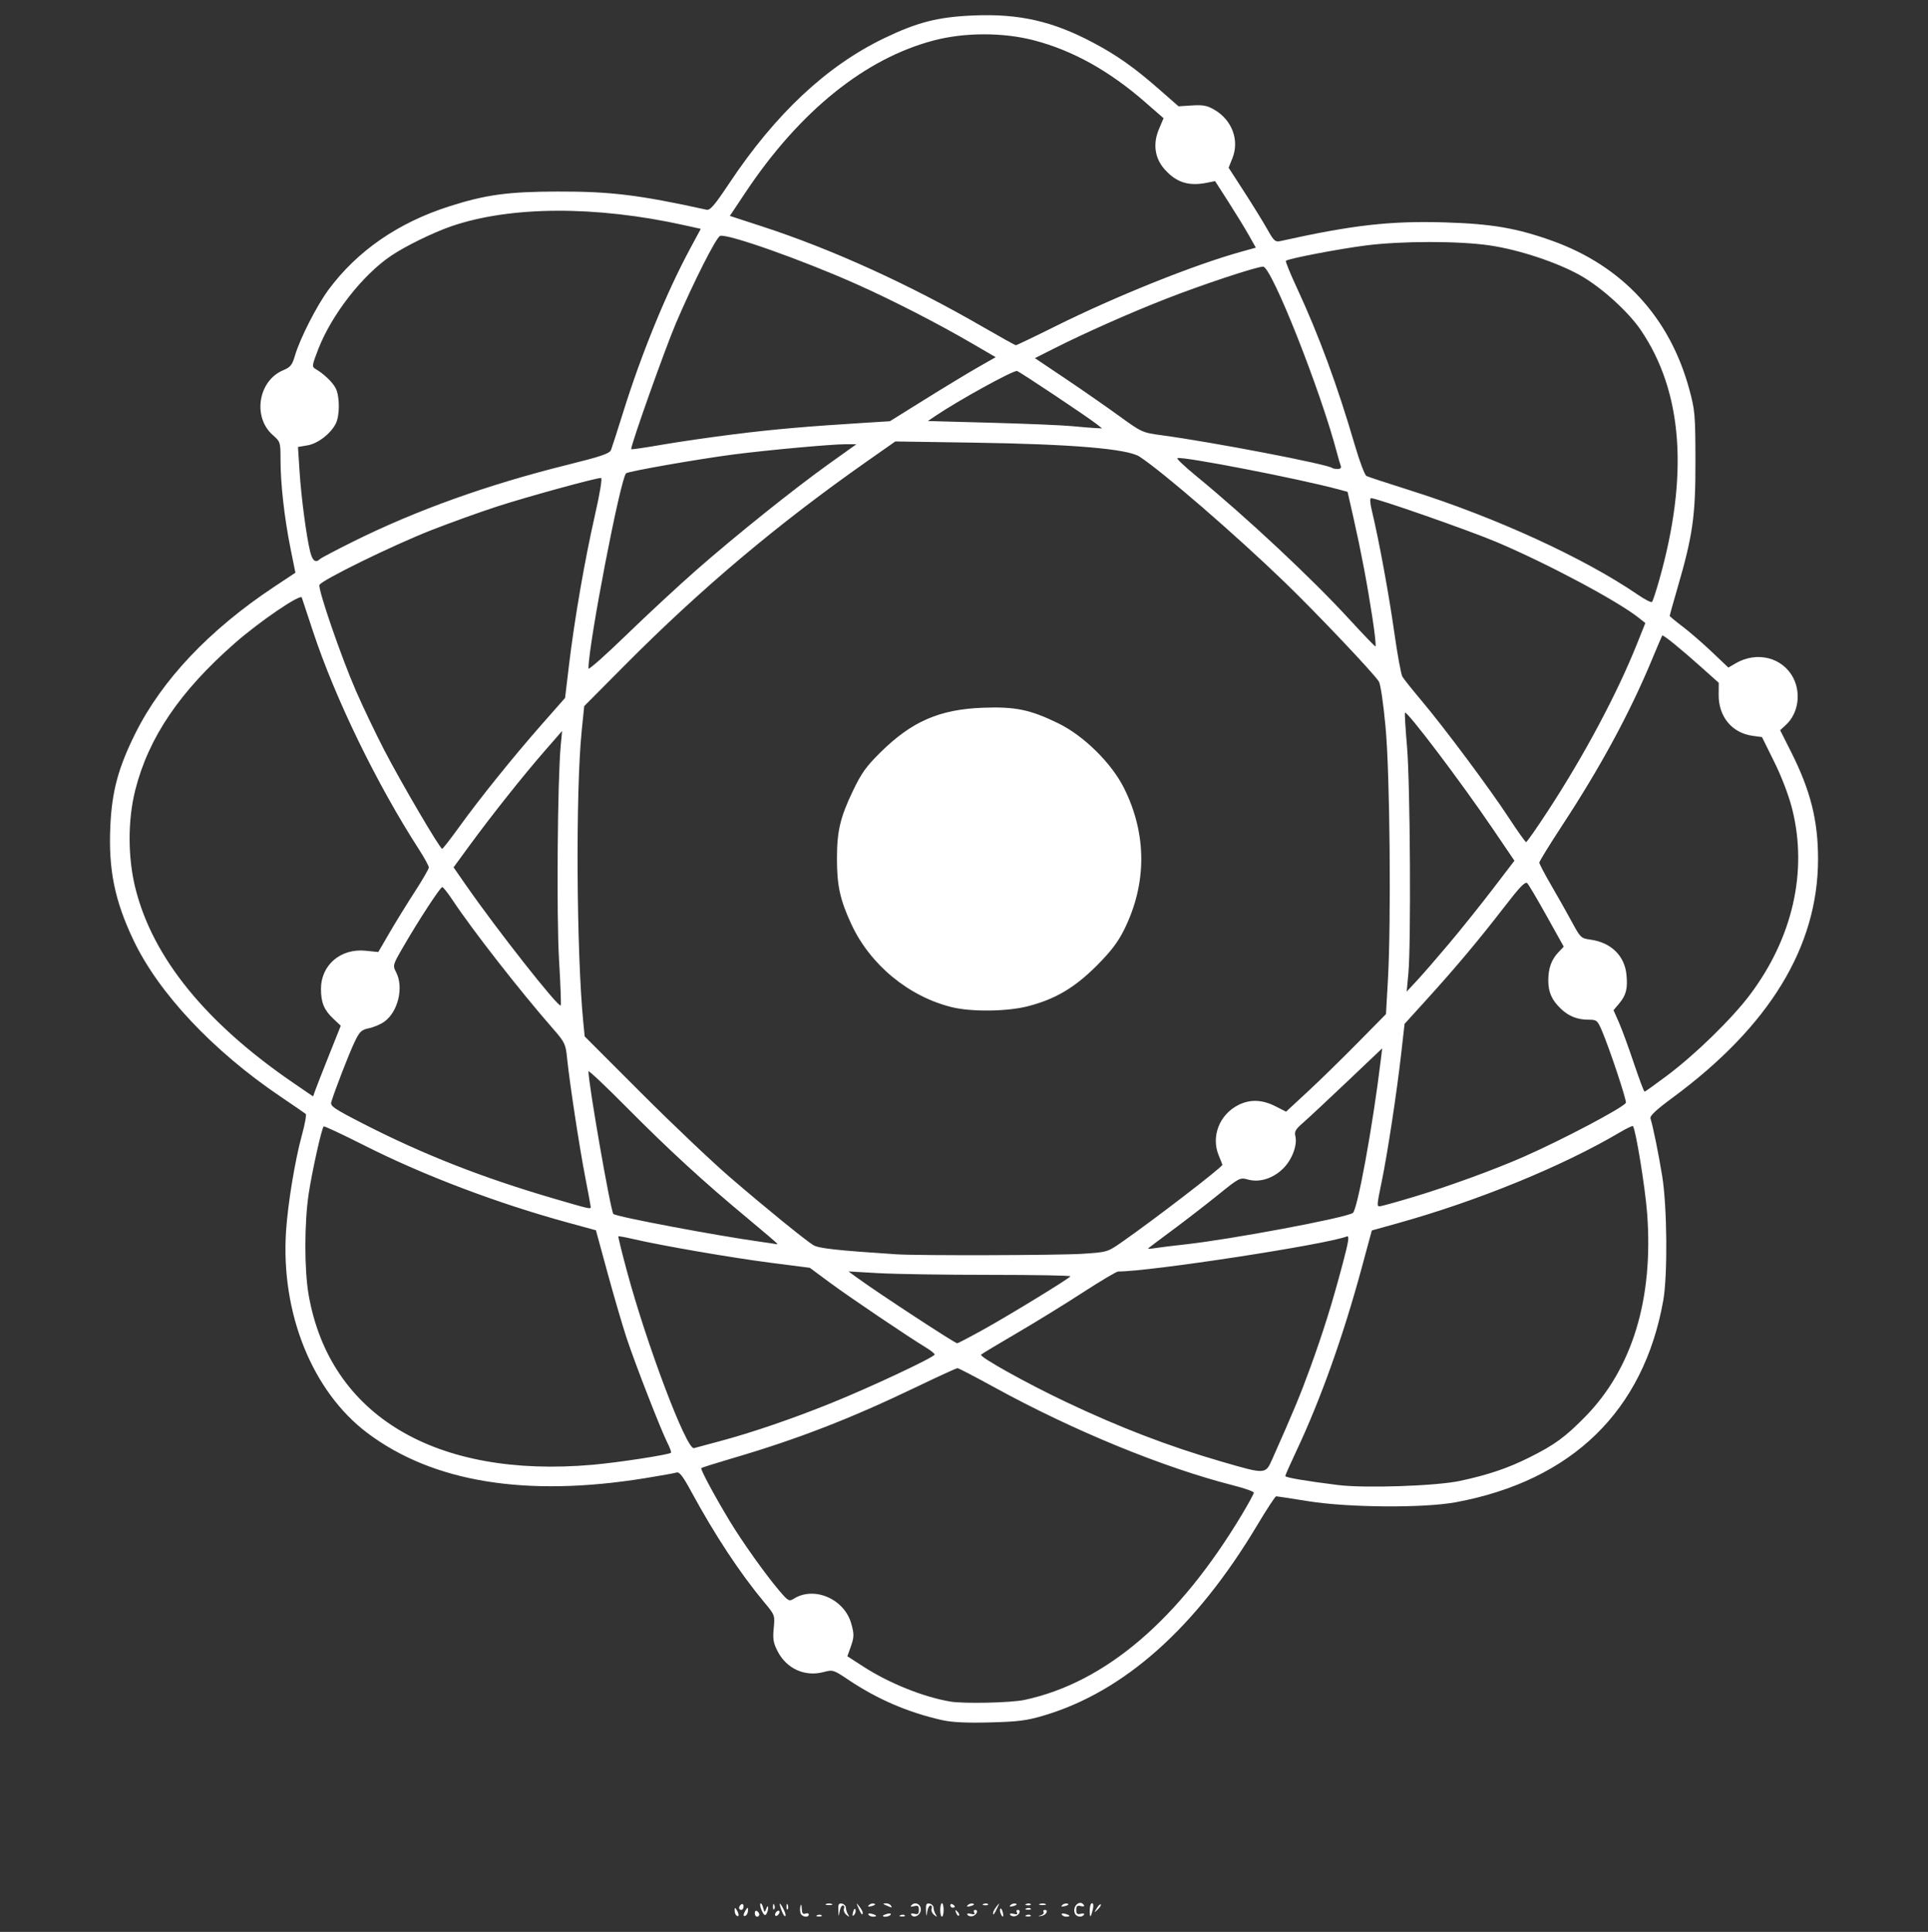 <?xml version="1.0" encoding="UTF-8" standalone="no"?>
<!-- Created with Inkscape (http://www.inkscape.org/) -->

<svg
   version="1.1"
   id="svg1"
   width="511"
   height="512"
   viewBox="0 0 511 512"
   sodipodi:docname="e0eb16854bdbb4f03a1fb863510fab46.png"
   xmlns:inkscape="http://www.inkscape.org/namespaces/inkscape"
   xmlns:sodipodi="http://sodipodi.sourceforge.net/DTD/sodipodi-0.dtd"
   xmlns="http://www.w3.org/2000/svg"
   xmlns:svg="http://www.w3.org/2000/svg">
  <rect x="0" y="0" width="511" height="512" fill="#333333" stroke="none"/>
  <defs
     id="defs1" />
  <sodipodi:namedview
     id="namedview1"
     pagecolor="#ffffff"
     bordercolor="#000000"
     borderopacity="0.25"
     inkscape:showpageshadow="2"
     inkscape:pageopacity="0.0"
     inkscape:pagecheckerboard="0"
     inkscape:deskcolor="#d1d1d1"
     inkscape:export-bgcolor="#ffffff00"
     showguides="false" />
  <g
     inkscape:groupmode="layer"
     inkscape:label="Image"
     id="g1">
    <path
       style="fill:#ffffff;stroke-width:5.958"
       d="m 195.089,507.562 c -0.218,-0.219 -0.389,-0.822 -0.379,-1.34 0.015,-0.775 0.131,-0.749 0.65,0.144 0.642,1.103 0.456,1.923 -0.271,1.196 z m 1.995,-0.012 c 0.005,-0.265 0.269,-0.884 0.587,-1.376 0.498,-0.77 0.579,-0.754 0.587,0.114 0.005,0.554 -0.259,1.173 -0.587,1.376 -0.328,0.203 -0.592,0.151 -0.587,-0.114 z m 2.97,-0.517 c 0,-0.511 0.268,-0.763 0.596,-0.561 0.328,0.203 0.596,0.62 0.596,0.929 0,0.309 -0.268,0.561 -0.596,0.561 -0.328,0 -0.596,-0.418 -0.596,-0.929 z m 1.868,-0.621 c -0.397,-0.871 -0.567,-1.738 -0.378,-1.927 0.189,-0.189 0.512,0.3 0.718,1.088 0.348,1.332 0.406,1.351 0.828,0.272 0.299,-0.765 0.465,-0.855 0.487,-0.266 0.018,0.492 -0.185,1.236 -0.451,1.655 -0.349,0.549 -0.684,0.32 -1.205,-0.822 z m 3.494,1.024 c 0,-0.328 0.268,-0.761 0.596,-0.964 0.328,-0.203 0.596,-0.1 0.596,0.228 0,0.328 -0.268,0.761 -0.596,0.964 -0.328,0.203 -0.596,0.1 -0.596,-0.228 z m 1.804,-0.92 c -0.885,-2.328 -0.71,-2.695 0.352,-0.736 0.504,0.93 0.769,1.839 0.589,2.019 -0.18,0.181 -0.603,-0.397 -0.94,-1.283 z m 4.978,0.587 c -0.181,-0.472 -0.204,-1.344 -0.051,-1.936 0.176,-0.679 0.305,-0.448 0.348,0.625 0.051,1.253 0.305,1.612 0.963,1.359 0.492,-0.189 0.894,-0.083 0.894,0.234 0,0.907 -1.788,0.674 -2.154,-0.282 z m 4.426,0.452 c 0.43,-0.172 0.944,-0.151 1.142,0.048 0.198,0.198 -0.154,0.339 -0.782,0.313 -0.694,-0.03 -0.835,-0.17 -0.36,-0.36 z m 5.563,-1.275 c -0.072,-1.59 0.116,-1.94 0.953,-1.778 0.573,0.111 1.05,0.6 1.058,1.086 0.009,0.486 0.261,1.286 0.561,1.778 0.465,0.761 0.401,0.777 -0.427,0.105 -0.535,-0.434 -0.826,-1.171 -0.646,-1.638 0.179,-0.468 0.047,-0.85 -0.294,-0.85 -0.341,0 -0.732,0.737 -0.868,1.638 -0.226,1.492 -0.256,1.461 -0.337,-0.341 z m 3.921,0.443 c 0.211,-0.806 0.481,-1.076 0.629,-0.629 0.143,0.43 -0.023,1.065 -0.369,1.411 -0.442,0.442 -0.52,0.21 -0.26,-0.781 z m 4.067,0.699 c -0.184,-0.297 0.203,-0.4 0.859,-0.228 1.391,0.364 1.567,0.769 0.334,0.769 -0.472,0 -1.009,-0.243 -1.192,-0.54 z m 3.838,0.312 c 0,-0.126 0.537,-0.369 1.192,-0.54 0.656,-0.172 1.042,-0.069 0.858,0.228 -0.321,0.519 -2.051,0.782 -2.051,0.312 z m 4.654,-0.179 c 0.43,-0.172 0.944,-0.151 1.142,0.048 0.198,0.198 -0.154,0.339 -0.782,0.313 -0.694,-0.03 -0.835,-0.17 -0.36,-0.36 z m 2.847,-0.1 c -0.202,-0.328 0.157,-0.44 0.838,-0.262 0.93,0.243 1.192,0.018 1.192,-1.019 0,-1.067 -0.253,-1.264 -1.277,-0.996 -0.912,0.239 -1.094,0.151 -0.636,-0.307 1.024,-1.024 2.617,-0.066 2.402,1.444 -0.197,1.382 -1.895,2.15 -2.519,1.14 z m 3.907,-1.175 c -0.072,-1.59 0.116,-1.94 0.953,-1.778 0.573,0.111 1.05,0.6 1.058,1.086 0.009,0.486 0.261,1.286 0.561,1.778 0.465,0.761 0.401,0.777 -0.427,0.105 -0.535,-0.434 -0.826,-1.171 -0.646,-1.638 0.179,-0.468 0.047,-0.85 -0.294,-0.85 -0.341,0 -0.732,0.737 -0.868,1.638 -0.226,1.492 -0.256,1.461 -0.337,-0.341 z m 3.783,-0.105 c 0,-0.983 0.201,-1.787 0.447,-1.787 0.246,0 0.447,0.804 0.447,1.787 0,0.983 -0.201,1.787 -0.447,1.787 -0.246,0 -0.447,-0.804 -0.447,-1.787 z m 4.209,0.77 c -0.323,-0.849 -0.255,-0.918 0.334,-0.334 0.407,0.404 0.59,0.885 0.407,1.068 -0.183,0.183 -0.517,-0.147 -0.74,-0.735 z m 2.995,0.509 c -0.206,-0.334 0.183,-0.433 0.931,-0.237 0.881,0.231 1.151,0.119 0.859,-0.353 -0.234,-0.38 -0.12,-0.69 0.254,-0.69 1.001,0 0.344,1.459 -0.753,1.671 -0.516,0.1 -1.097,-0.076 -1.292,-0.391 z m 8.79,-0.412 c -0.194,-0.506 -0.22,-1.052 -0.057,-1.215 0.163,-0.163 0.439,0.251 0.614,0.919 0.371,1.42 -0.041,1.639 -0.557,0.296 z m 2.53,0.412 c -0.206,-0.334 0.183,-0.433 0.931,-0.237 0.881,0.231 1.151,0.119 0.859,-0.353 -0.234,-0.38 -0.12,-0.69 0.254,-0.69 1.001,0 0.344,1.459 -0.753,1.671 -0.516,0.1 -1.097,-0.076 -1.292,-0.391 z m 4.302,0.1 c 0.43,-0.172 0.944,-0.151 1.142,0.048 0.198,0.198 -0.154,0.339 -0.782,0.313 -0.694,-0.03 -0.835,-0.17 -0.36,-0.36 z m 3.843,0.03 c 0.577,-0.17 0.897,-0.556 0.71,-0.859 -0.187,-0.303 -0.034,-0.55 0.34,-0.55 1.146,0 0.261,1.482 -0.958,1.604 -0.964,0.097 -0.978,0.067 -0.092,-0.194 z m 5.538,-0.163 c -0.184,-0.297 0.203,-0.4 0.858,-0.228 1.391,0.364 1.567,0.769 0.334,0.769 -0.472,0 -1.009,-0.243 -1.192,-0.54 z m 3.458,-0.353 c -0.724,-1.888 1.42,-3.776 2.431,-2.141 0.184,0.297 -0.203,0.4 -0.859,0.228 -0.93,-0.243 -1.192,-0.018 -1.192,1.019 0,1.038 0.263,1.262 1.192,1.019 0.656,-0.172 1.042,-0.069 0.859,0.228 -0.527,0.852 -2.054,0.63 -2.431,-0.353 z m 3.955,-0.794 c 0,-1.038 0.273,-1.887 0.607,-1.887 0.36,0 0.447,0.666 0.214,1.638 -0.561,2.339 -0.821,2.418 -0.821,0.248 z m -61.278,-0.546 c -0.65,-1.519 -0.635,-1.554 0.202,-0.482 0.497,0.636 0.903,1.373 0.903,1.638 0,0.906 -0.404,0.483 -1.106,-1.156 z m 35.66,1.256 c 0,-0.32 0.417,-1.102 0.927,-1.738 0.874,-1.09 0.886,-1.071 0.217,0.333 -0.869,1.824 -1.144,2.162 -1.144,1.405 z m 27.465,-1.229 c 0.434,-0.722 0.917,-1.185 1.074,-1.028 0.157,0.157 -0.198,0.748 -0.789,1.313 -1.026,0.983 -1.039,0.97 -0.285,-0.285 z m -94.787,-0.141 c 0,-0.308 0.268,-0.726 0.596,-0.929 0.328,-0.203 0.596,0.048 0.596,0.561 0,0.511 -0.268,0.929 -0.596,0.929 -0.328,0 -0.596,-0.252 -0.596,-0.561 z m 8.984,-0.382 c 0.029,-0.694 0.17,-0.835 0.36,-0.36 0.172,0.43 0.151,0.944 -0.047,1.142 -0.198,0.198 -0.339,-0.154 -0.313,-0.782 z m 3.575,0 c 0.029,-0.694 0.17,-0.835 0.36,-0.36 0.172,0.43 0.151,0.944 -0.047,1.142 -0.198,0.198 -0.339,-0.154 -0.313,-0.782 z m 63.589,0.536 c 0.43,-0.172 0.944,-0.151 1.142,0.048 0.198,0.198 -0.154,0.339 -0.782,0.313 -0.694,-0.03 -0.835,-0.17 -0.36,-0.36 z m -41.73,-0.885 c 0.346,-0.346 0.981,-0.512 1.411,-0.369 0.446,0.149 0.176,0.419 -0.629,0.629 -0.991,0.259 -1.224,0.182 -0.781,-0.26 z m 4.606,0.1 c -0.971,-0.418 -1.005,-0.52 -0.184,-0.554 0.554,-0.024 1.173,0.226 1.376,0.554 0.423,0.685 0.403,0.685 -1.192,0 z m 16.979,-0.036 c 0,-0.347 0.268,-0.465 0.596,-0.263 0.328,0.203 0.596,0.487 0.596,0.631 0,0.144 -0.268,0.263 -0.596,0.263 -0.328,0 -0.596,-0.284 -0.596,-0.631 z m 4.628,-0.065 c 0.346,-0.346 0.981,-0.512 1.411,-0.369 0.446,0.149 0.176,0.419 -0.629,0.629 -0.991,0.259 -1.224,0.182 -0.781,-0.26 z m 11.32,0 c 0.346,-0.346 0.981,-0.512 1.411,-0.369 0.446,0.149 0.176,0.419 -0.629,0.629 -0.991,0.259 -1.224,0.182 -0.781,-0.26 z m 13.703,0 c 0.346,-0.346 0.981,-0.512 1.411,-0.369 0.446,0.149 0.176,0.419 -0.629,0.629 -0.991,0.259 -1.224,0.182 -0.781,-0.26 z m -62.567,-0.294 c 0.41,-0.165 1.08,-0.165 1.489,0 0.41,0.165 0.074,0.3 -0.745,0.3 -0.819,0 -1.154,-0.135 -0.745,-0.3 z m 41.741,-0.012 c 0.43,-0.172 0.944,-0.151 1.142,0.048 0.198,0.198 -0.154,0.339 -0.782,0.313 -0.694,-0.03 -0.835,-0.17 -0.36,-0.36 z m 11.32,0 c 0.43,-0.172 0.944,-0.151 1.142,0.048 0.198,0.198 -0.154,0.339 -0.782,0.313 -0.694,-0.03 -0.835,-0.17 -0.36,-0.36 z m 3.537,0.012 c 0.41,-0.165 1.08,-0.165 1.489,0 0.41,0.165 0.074,0.3 -0.745,0.3 -0.819,0 -1.154,-0.135 -0.745,-0.3 z m -26.003,-48.746 c -8.948,-2.031 -17.053,-5.527 -24.694,-10.651 -3.969,-2.661 -4.137,-2.714 -6.574,-2.062 -4.941,1.322 -9.794,-0.859 -12.179,-5.473 -1.15,-2.225 -1.327,-3.259 -1.048,-6.135 0.333,-3.436 0.317,-3.48 -2.5,-6.866 -6.519,-7.834 -13.105,-17.825 -19.423,-29.469 -2.167,-3.993 -3.08,-5.166 -3.84,-4.931 -0.549,0.169 -4.282,0.84 -8.296,1.491 -31.55,5.113 -56.276,1.093 -73.64,-11.971 -14.614,-10.995 -22.996,-31.811 -21.552,-53.524 0.491,-7.38 2.373,-18.778 4.193,-25.394 0.797,-2.896 1.256,-5.432 1.02,-5.635 -0.236,-0.203 -3.243,-2.272 -6.684,-4.597 -17.92,-12.11 -32.316,-27.433 -38.995,-41.507 -4.95,-10.431 -6.62,-18.607 -6.121,-29.976 0.412,-9.405 2.093,-15.66 6.68,-24.854 7.043,-14.118 19.631,-27.406 36.684,-38.724 l 5.695,-3.779 -1.311,-6.514 c -1.609,-7.995 -2.631,-17.089 -2.631,-23.411 0,-4.679 -0.035,-4.792 -2.049,-6.56 -5.403,-4.744 -3.866,-14.396 2.734,-17.165 1.964,-0.824 2.404,-1.373 3.158,-3.937 1.315,-4.475 5.777,-13.228 8.875,-17.411 7.628,-10.298 18.44,-17.763 32.005,-22.099 9.693,-3.099 15.57,-3.898 28.855,-3.925 13.932,-0.029 21.494,0.898 39.321,4.816 0.967,0.213 2.111,-1.117 6.081,-7.072 12.258,-18.386 25.766,-31.031 40.985,-38.365 8.843,-4.261 14.281,-5.648 23.695,-6.044 12.121,-0.509 21.036,1.523 31.8,7.249 6.319,3.361 10.874,6.588 17.486,12.386 l 5.064,4.441 3.575,-0.228 c 2.92,-0.186 4.008,0.024 5.94,1.147 4.678,2.718 6.67,8.085 4.767,12.842 l -1.006,2.515 4.14,6.405 c 2.277,3.522 5.022,7.973 6.1,9.889 1.766,3.14 2.114,3.45 3.521,3.138 19.094,-4.245 29.065,-5.377 43.563,-4.941 12.396,0.372 18.991,1.501 28.386,4.859 18.62,6.655 31.198,20.267 36.387,39.377 1.511,5.566 1.608,6.689 1.631,19.022 0.027,14.584 -0.685,19.622 -4.764,33.655 -1.135,3.904 -2.063,7.213 -2.063,7.354 0,0.14 1.515,1.399 3.367,2.797 1.852,1.398 5.353,4.428 7.779,6.733 l 4.412,4.191 1.833,-1.083 c 5.701,-3.368 12.579,-1.637 15.39,3.871 2.103,4.122 1.258,9.416 -1.979,12.399 l -1.523,1.404 2.893,5.745 c 5.155,10.239 7.15,18.152 7.15,28.371 0,23.241 -12.86,44.339 -38.588,63.304 -4.319,3.184 -6.032,4.79 -5.826,5.462 0.714,2.323 2.117,9.222 3.102,15.251 1.323,8.098 1.476,26.361 0.277,33.065 -5.228,29.232 -24.191,47.669 -54.924,53.401 -8.52,1.589 -28.559,1.447 -39.219,-0.278 -4.389,-0.71 -8.186,-1.291 -8.436,-1.291 -0.25,0 -2.496,3.418 -4.991,7.596 -16.252,27.214 -35.275,44.182 -56.638,50.519 -4.511,1.338 -6.78,1.626 -14.298,1.815 -6.381,0.16 -10.026,-0.023 -12.747,-0.64 z m 21.981,-5.33 c 21.424,-4.593 40.892,-21.212 57.696,-49.257 1.69,-2.82 3.072,-5.371 3.072,-5.669 0,-0.298 -2.48,-1.172 -5.511,-1.943 -18.484,-4.702 -42.366,-14.504 -63.203,-25.941 -5.119,-2.809 -9.539,-5.108 -9.823,-5.108 -0.284,0 -5.183,2.242 -10.886,4.982 -17.521,8.419 -31.385,13.792 -48.75,18.891 -4.398,1.292 -8.116,2.467 -8.262,2.613 -0.297,0.297 3.433,7.254 7.519,14.026 3.271,5.42 9.421,14.07 13.019,18.309 2.477,2.919 2.729,3.065 3.949,2.293 5.42,-3.429 13.437,0.045 15.261,6.612 0.797,2.872 0.774,3.539 -0.227,6.345 l -0.813,2.281 4.143,2.68 c 6.883,4.453 15.991,8.12 23.155,9.325 3.615,0.608 16.077,0.33 19.66,-0.438 z m 115.447,-58.048 c 7.445,-1.6 12.607,-3.341 18.268,-6.164 6.784,-3.382 9.549,-5.398 14.93,-10.887 12.45,-12.699 18.086,-31.265 16.364,-53.898 -0.521,-6.85 -3.051,-22.364 -3.763,-23.076 -0.134,-0.134 -1.684,0.607 -3.444,1.647 -15.229,9 -37.658,18.177 -58.895,24.098 l -6.861,1.913 -2.724,10.056 c -4.88,18.015 -10.897,34.868 -17.282,48.403 -1.612,3.417 -2.931,6.399 -2.931,6.625 0,0.398 5.349,1.311 14.001,2.39 7.166,0.893 26.033,0.247 32.337,-1.107 z m -49.734,-5.891 c 5.537,-12.439 7.363,-16.833 9.965,-23.98 3.487,-9.58 5.884,-17.251 8.626,-27.607 1.614,-6.095 1.841,-7.578 1.118,-7.301 -5.667,2.175 -52.073,9.289 -60.591,9.289 -0.452,0 -4.682,2.507 -9.4,5.572 -4.718,3.065 -12.6,7.918 -17.515,10.784 -4.915,2.867 -9.161,5.423 -9.436,5.681 -0.581,0.545 11.999,7.558 22.465,12.524 14.321,6.795 27.331,11.785 41.186,15.799 11.931,3.456 11.699,3.469 13.583,-0.763 z m -180.1,1.619 c 6.696,-0.59 20.154,-2.66 20.674,-3.18 0.144,-0.144 -0.263,-1.293 -0.905,-2.553 -1.734,-3.407 -8.618,-21.083 -10.87,-27.91 -1.081,-3.277 -3.349,-11.03 -5.04,-17.228 l -3.075,-11.271 -7.264,-1.984 c -18.866,-5.152 -38.387,-12.549 -54.144,-20.516 -5.761,-2.913 -10.599,-5.173 -10.749,-5.023 -0.554,0.554 -3.119,12.111 -3.989,17.969 -1.147,7.723 -1.148,20.069 -0.002,26.638 5.578,31.989 33.594,48.738 75.365,45.057 z m 33.483,-6.207 c 8.568,-2.285 19.273,-5.943 29.675,-10.14 10.438,-4.212 27.399,-12.179 27.399,-12.87 0,-0.251 -1.005,-1.064 -2.234,-1.807 -4.715,-2.851 -20.348,-13.405 -25.478,-17.201 l -5.371,-3.974 -10.417,-1.34 c -10.337,-1.33 -28.923,-4.536 -36.307,-6.263 -2.116,-0.495 -3.923,-0.824 -4.015,-0.732 -0.092,0.092 0.908,4.17 2.224,9.061 5.306,19.723 15.864,47.616 17.816,47.068 0.511,-0.143 3.529,-0.954 6.708,-1.802 z m 69.897,-29.569 c 6.979,-3.866 22.769,-13.518 23.167,-14.162 0.132,-0.213 -9.454,-0.386 -21.301,-0.386 -11.847,0 -25.137,-0.204 -29.534,-0.454 l -7.994,-0.454 2.632,1.907 c 5.609,4.064 25.422,17.03 26.178,17.131 0.171,0.023 3.254,-1.589 6.851,-3.581 z m 26.301,-20.129 c 6.618,-0.432 6.675,-0.448 10.426,-3.055 8.355,-5.806 26.709,-19.908 26.709,-20.522 0,-0.103 -0.431,-1.217 -0.957,-2.477 -2.084,-4.988 0.156,-10.81 5.138,-13.351 3.107,-1.585 6.326,-1.495 9.821,0.274 l 2.885,1.46 5.706,-5.281 c 3.138,-2.905 9.096,-8.723 13.239,-12.929 l 7.533,-7.648 0.51,-8.937 c 0.889,-15.584 0.534,-54.617 -0.609,-67.018 -0.594,-6.442 -1.342,-11.513 -1.802,-12.215 -1.556,-2.374 -16.427,-18.05 -24.874,-26.219 -12.95,-12.524 -32.395,-29.349 -38.55,-33.355 -3.184,-2.073 -17.806,-3.307 -43.873,-3.702 l -20.852,-0.317 -7.447,5.227 c -23.733,16.657 -43.979,33.698 -64.162,54.007 l -10.84,10.908 -0.667,6.553 c -1.623,15.957 -1.394,58.71 0.414,77.134 l 0.378,3.854 14.948,14.956 c 8.221,8.226 18.835,18.301 23.586,22.39 9.268,7.976 19.622,16.406 22.044,17.948 1.362,0.867 6.14,1.397 22.044,2.446 5.74,0.379 42.952,0.279 49.252,-0.132 z m -34.472,-65.343 c -11.462,-2.78 -21.737,-11.242 -26.73,-22.016 -2.976,-6.421 -3.812,-10.21 -3.812,-17.277 0,-7.393 0.843,-10.975 4.261,-18.118 2.206,-4.609 3.497,-6.411 7.256,-10.128 8.303,-8.21 15.664,-11.414 27.201,-11.839 8.568,-0.316 12.461,0.49 19.939,4.128 6.752,3.285 14.124,10.552 17.438,17.191 6.082,12.182 6.084,25.327 0.006,37.534 -1.658,3.331 -3.518,5.762 -7.302,9.549 -5.826,5.83 -10.998,8.869 -18.25,10.724 -5.447,1.393 -14.818,1.512 -20.007,0.253 z m 61.776,62.847 c 11.996,-1.31 42.226,-6.972 44.4,-8.315 1.22,-0.754 5.317,-23.123 7.405,-40.433 l 0.387,-3.206 -9.414,8.939 c -5.178,4.916 -10.438,9.821 -11.689,10.9 -1.81,1.561 -2.202,2.249 -1.919,3.375 0.597,2.38 -0.833,6.239 -3.183,8.589 -2.683,2.683 -6.283,3.819 -9.385,2.963 -2.101,-0.58 -2.27,-0.494 -7.885,4.045 -3.156,2.551 -8.553,6.723 -11.993,9.272 -3.441,2.549 -6.39,4.763 -6.553,4.919 -0.164,0.157 0.64,0.131 1.787,-0.056 1.147,-0.187 4.766,-0.634 8.043,-0.992 z m -108.132,-0.169 c 0,-0.112 -3.604,-3.195 -8.009,-6.851 -11.602,-9.63 -20.734,-18.016 -32.057,-29.437 -5.489,-5.536 -9.979,-9.769 -9.979,-9.407 0,3.396 5.89,37.106 6.604,37.801 0.758,0.737 27.222,5.731 39.27,7.411 2.13,0.297 3.94,0.573 4.021,0.613 0.082,0.041 0.149,-0.018 0.149,-0.13 z m -49.451,-9.775 c -0.001,-0.246 -0.656,-3.798 -1.454,-7.894 -1.531,-7.855 -4.146,-25.023 -4.815,-31.608 -0.373,-3.679 -0.594,-4.131 -3.824,-7.825 -8.691,-9.94 -21.309,-26.109 -26.531,-33.995 -1.247,-1.884 -2.471,-3.426 -2.718,-3.426 -0.525,0 -6.315,8.868 -10.368,15.878 -2.758,4.77 -2.791,4.888 -1.868,6.673 2.084,4.03 0.526,10.521 -3.155,13.142 -0.956,0.681 -2.771,1.453 -4.033,1.715 -2.032,0.422 -2.474,0.85 -3.857,3.736 -1.411,2.944 -5.19,12.689 -6.126,15.799 -0.33,1.096 0.635,1.755 8.423,5.75 15.817,8.114 31.525,14.29 50.348,19.795 9.899,2.895 9.982,2.914 9.979,2.261 z m 217.921,-2.581 c 9.096,-2.721 21.572,-7.262 29.327,-10.675 10.332,-4.547 26.283,-12.965 27.114,-14.31 0.302,-0.488 -4.341,-14.452 -6.384,-19.202 -1.148,-2.668 -1.347,-2.83 -3.488,-2.83 -2.958,0 -5.225,-0.889 -7.317,-2.868 -2.407,-2.278 -3.372,-4.421 -3.372,-7.49 0,-3.264 0.816,-5.55 2.681,-7.516 l 1.414,-1.489 -4.481,-8.043 c -2.464,-4.424 -4.793,-8.366 -5.175,-8.761 -0.536,-0.554 -1.923,0.874 -6.057,6.233 -6.726,8.72 -12.91,16.096 -20.528,24.484 l -5.945,6.547 -0.937,8.239 c -1.155,10.152 -3.576,26.026 -5.106,33.476 -1.334,6.498 -1.345,6.637 -0.511,6.637 0.349,0 4.293,-1.094 8.764,-2.432 z m -287.234,-37.726 3.07,-7.692 -2.004,-1.89 c -2.428,-2.29 -3.243,-4.271 -3.243,-7.887 0,-6.311 5.226,-10.778 11.82,-10.104 l 3.372,0.345 2.979,-5.123 c 1.638,-2.818 4.648,-7.696 6.688,-10.84 2.04,-3.144 3.716,-6.044 3.724,-6.443 0.008,-0.399 -1.159,-2.544 -2.594,-4.766 -11.205,-17.353 -22.247,-40.073 -28.123,-57.87 -1.476,-4.472 -2.804,-8.48 -2.95,-8.909 -0.353,-1.035 -11.128,6.302 -17.678,12.037 -14.616,12.8 -22.91,25.013 -26.443,38.941 -2.032,8.012 -2.017,17.923 0.039,26.132 4.596,18.344 18.632,35.635 41.8,51.495 l 5.28,3.615 0.596,-1.674 c 0.328,-0.921 1.977,-5.135 3.666,-9.366 z m 354.638,5.487 c 7.471,-5.607 17.096,-14.992 21.877,-21.331 11.35,-15.05 15.391,-32.719 11.256,-49.224 -0.902,-3.601 -2.745,-8.455 -4.747,-12.507 l -3.273,-6.621 -2.444,-0.328 c -5.499,-0.738 -9.092,-5.078 -9.039,-10.92 l 0.028,-3.132 -4.568,-4.085 c -5.698,-5.096 -10.207,-8.748 -10.422,-8.442 -0.09,0.128 -1.335,3.048 -2.767,6.489 -5.837,14.032 -13.561,28.304 -23.635,43.67 -3.394,5.177 -6.171,9.683 -6.171,10.012 0,0.329 1.436,3.064 3.192,6.077 1.755,3.013 4.225,7.393 5.488,9.733 2.207,4.091 2.395,4.269 4.862,4.607 5.469,0.75 9.074,4.258 9.559,9.301 0.356,3.702 -0.084,5.426 -1.946,7.639 l -1.486,1.766 1.416,3.202 c 0.779,1.761 2.562,6.617 3.962,10.791 1.4,4.174 2.682,7.589 2.848,7.589 0.166,0 2.872,-1.929 6.014,-4.287 z M 148.169,254.381 c -0.687,-11.528 -0.402,-47.874 0.446,-56.803 l 0.366,-3.857 -4.662,5.346 c -5.653,6.482 -13.994,16.979 -19.807,24.923 l -4.298,5.874 3.372,4.849 c 8.235,11.842 24.415,32.377 25.028,31.764 0.143,-0.143 -0.057,-5.587 -0.445,-12.098 z m 235.96,-4.39 c 3.169,-3.768 8.348,-10.234 11.51,-14.369 l 5.749,-7.517 -5.818,-8.568 c -8.359,-12.312 -22.648,-31.202 -23.191,-30.659 -0.118,0.118 0.128,4.198 0.546,9.067 0.835,9.732 1.082,52.286 0.349,60.09 l -0.448,4.766 2.771,-2.979 c 1.524,-1.638 5.363,-6.062 8.532,-9.83 z M 121.61,219.289 c 5.484,-7.617 14.426,-18.726 21.958,-27.28 l 6.201,-7.043 1.042,-8.719 c 1.441,-12.061 4.155,-27.757 6.847,-39.603 1.382,-6.083 2.018,-9.978 1.629,-9.976 -1.434,0.007 -19.543,4.977 -27.385,7.516 -4.622,1.497 -12.56,4.351 -17.639,6.344 -10.191,3.998 -29.126,13.272 -29.596,14.495 -0.431,1.124 5.721,18.986 9.642,27.995 1.842,4.231 5.223,11.312 7.515,15.735 4.469,8.628 14.787,26.222 15.365,26.201 0.193,-0.007 2.182,-2.557 4.421,-5.666 z m 288.602,-4.3 c 9.656,-14.776 18.345,-31.061 23.668,-44.361 l 2.203,-5.504 -1.679,-1.338 c -5.642,-4.499 -24.308,-14.451 -37.794,-20.15 -7.212,-3.048 -31.688,-11.607 -33.193,-11.607 -0.393,0 -0.318,1.222 0.211,3.426 1.848,7.703 4.468,21.932 5.895,32.023 0.834,5.898 1.808,11.227 2.165,11.843 0.357,0.615 2.622,3.457 5.033,6.316 6.05,7.171 18.192,23.462 23.213,31.144 2.294,3.51 4.34,6.386 4.547,6.392 0.207,0.006 2.786,-3.676 5.73,-8.181 z M 184.477,151.152 c 10.538,-9.251 26.055,-21.675 35.447,-28.381 l 7.061,-5.042 -2.89,0.002 c -3.788,0.003 -20.652,1.544 -29.7,2.714 -9.21,1.191 -27.868,4.46 -28.45,4.986 -1.504,1.357 -9.977,45.3 -9.977,51.741 0,0.468 4.491,-3.507 9.979,-8.831 5.489,-5.325 13.827,-13.06 18.531,-17.189 z m 179.321,12.898 c -1.392,-9.129 -3.032,-17.798 -5.062,-26.76 l -1.575,-6.95 -2.444,-0.655 c -10.748,-2.881 -41.187,-8.784 -42.664,-8.273 -0.302,0.104 1.901,2.2 4.896,4.658 13.46,11.047 30.765,27.233 40.687,38.057 3.604,3.932 6.716,7.166 6.914,7.185 0.198,0.02 -0.14,-3.248 -0.752,-7.262 z m 75.951,-10.277 c 7.879,-27.827 6.258,-49.907 -4.867,-66.289 -3.299,-4.857 -10.345,-11.251 -15.877,-14.405 -6.138,-3.5 -16.376,-6.902 -24.211,-8.046 -8.2,-1.197 -23.357,-1.189 -32.785,0.016 -7.163,0.916 -20.629,3.499 -21.197,4.067 -0.156,0.156 1.113,3.287 2.819,6.958 5.892,12.678 10.834,26.08 15.463,41.932 1.241,4.248 2.626,7.913 3.079,8.143 0.453,0.23 5.649,1.94 11.548,3.8 22.658,7.144 46.173,17.925 60.471,27.723 1.802,1.235 3.448,2.07 3.658,1.854 0.21,-0.215 1.064,-2.804 1.899,-5.753 z M 84.802,148.165 c 0.311,-0.299 4.319,-2.409 8.907,-4.688 16.582,-8.238 35.511,-15.025 56.38,-20.216 9.36,-2.328 11.478,-3.048 11.865,-4.034 0.259,-0.66 1.726,-5.221 3.261,-10.136 4.781,-15.312 11.406,-31.507 17.585,-42.987 l 2.936,-5.453 -4.309,-0.956 c -23.511,-5.215 -46.092,-5.117 -61.801,0.268 -4.764,1.633 -12.255,5.301 -15.981,7.826 -7.615,5.159 -15.731,15.573 -19.301,24.767 -1.659,4.274 -1.712,4.639 -0.747,5.204 2.221,1.3 4.535,3.505 5.368,5.117 1.118,2.162 1.123,7.278 0.009,9.432 -1.394,2.696 -4.751,5.258 -7.496,5.722 l -2.498,0.422 0.404,6.341 c 0.44,6.899 1.818,17.361 2.817,21.384 0.611,2.462 1.446,3.1 2.602,1.988 z M 355.349,123.426 c -0.181,-0.471 -0.632,-2.013 -1.002,-3.426 -4.34,-16.557 -17.34,-49.337 -19.565,-49.337 -1.756,0 -16.445,4.877 -26,8.632 -9.803,3.853 -21.431,9.024 -29.752,13.232 l -4.729,2.392 8.006,5.376 c 4.403,2.957 10.793,7.397 14.199,9.867 6.094,4.419 6.275,4.502 11.32,5.179 13.498,1.812 44.309,7.729 45.292,8.698 0.137,0.135 0.768,0.245 1.404,0.245 0.76,0 1.044,-0.293 0.827,-0.856 z m -160.657,-8.352 c 10.702,-1.336 18.908,-2.051 35.029,-3.054 l 6.135,-0.381 9.355,-5.83 c 5.145,-3.207 11.455,-7.027 14.021,-8.489 l 4.666,-2.659 -6.155,-3.584 C 248.433,85.655 236.485,79.529 226.864,75.244 212.451,68.824 192.656,61.833 190.85,62.526 c -1.042,0.4 -7.067,12.305 -11.656,23.031 -2.858,6.68 -11.908,32.123 -11.908,33.478 0,0.139 3.552,-0.369 7.894,-1.129 4.342,-0.76 13.122,-2.034 19.511,-2.832 z m 95.919,-2.714 c -2.428,-1.911 -20.01,-13.638 -21.042,-14.034 -0.837,-0.321 -15.54,7.772 -21.703,11.946 l -1.935,1.31 16.829,0.457 c 9.256,0.252 18.84,0.653 21.297,0.892 2.458,0.239 5.273,0.472 6.256,0.518 l 1.787,0.083 z M 279.654,86.506 c 16.013,-7.97 36.701,-16.279 49.204,-19.762 l 3.989,-1.111 -1.854,-3.293 c -1.02,-1.811 -3.45,-5.779 -5.4,-8.818 l -3.546,-5.525 -2.164,0.436 c -4.865,0.979 -8.153,-0.079 -11.27,-3.629 -2.568,-2.925 -3.085,-6.705 -1.448,-10.58 l 1.225,-2.9 -4.868,-4.245 c -9.59,-8.363 -19.238,-13.723 -29.522,-16.4 -8.137,-2.118 -18.238,-2.113 -26.407,0.013 -18.261,4.753 -35.641,18.76 -49.996,40.292 l -4.157,6.236 8.52,2.777 c 18.636,6.075 38.969,15.331 58.617,26.685 4.559,2.634 8.451,4.799 8.65,4.812 0.199,0.013 4.891,-2.232 10.426,-4.987 z"
       id="path1" />
  </g>
</svg>
